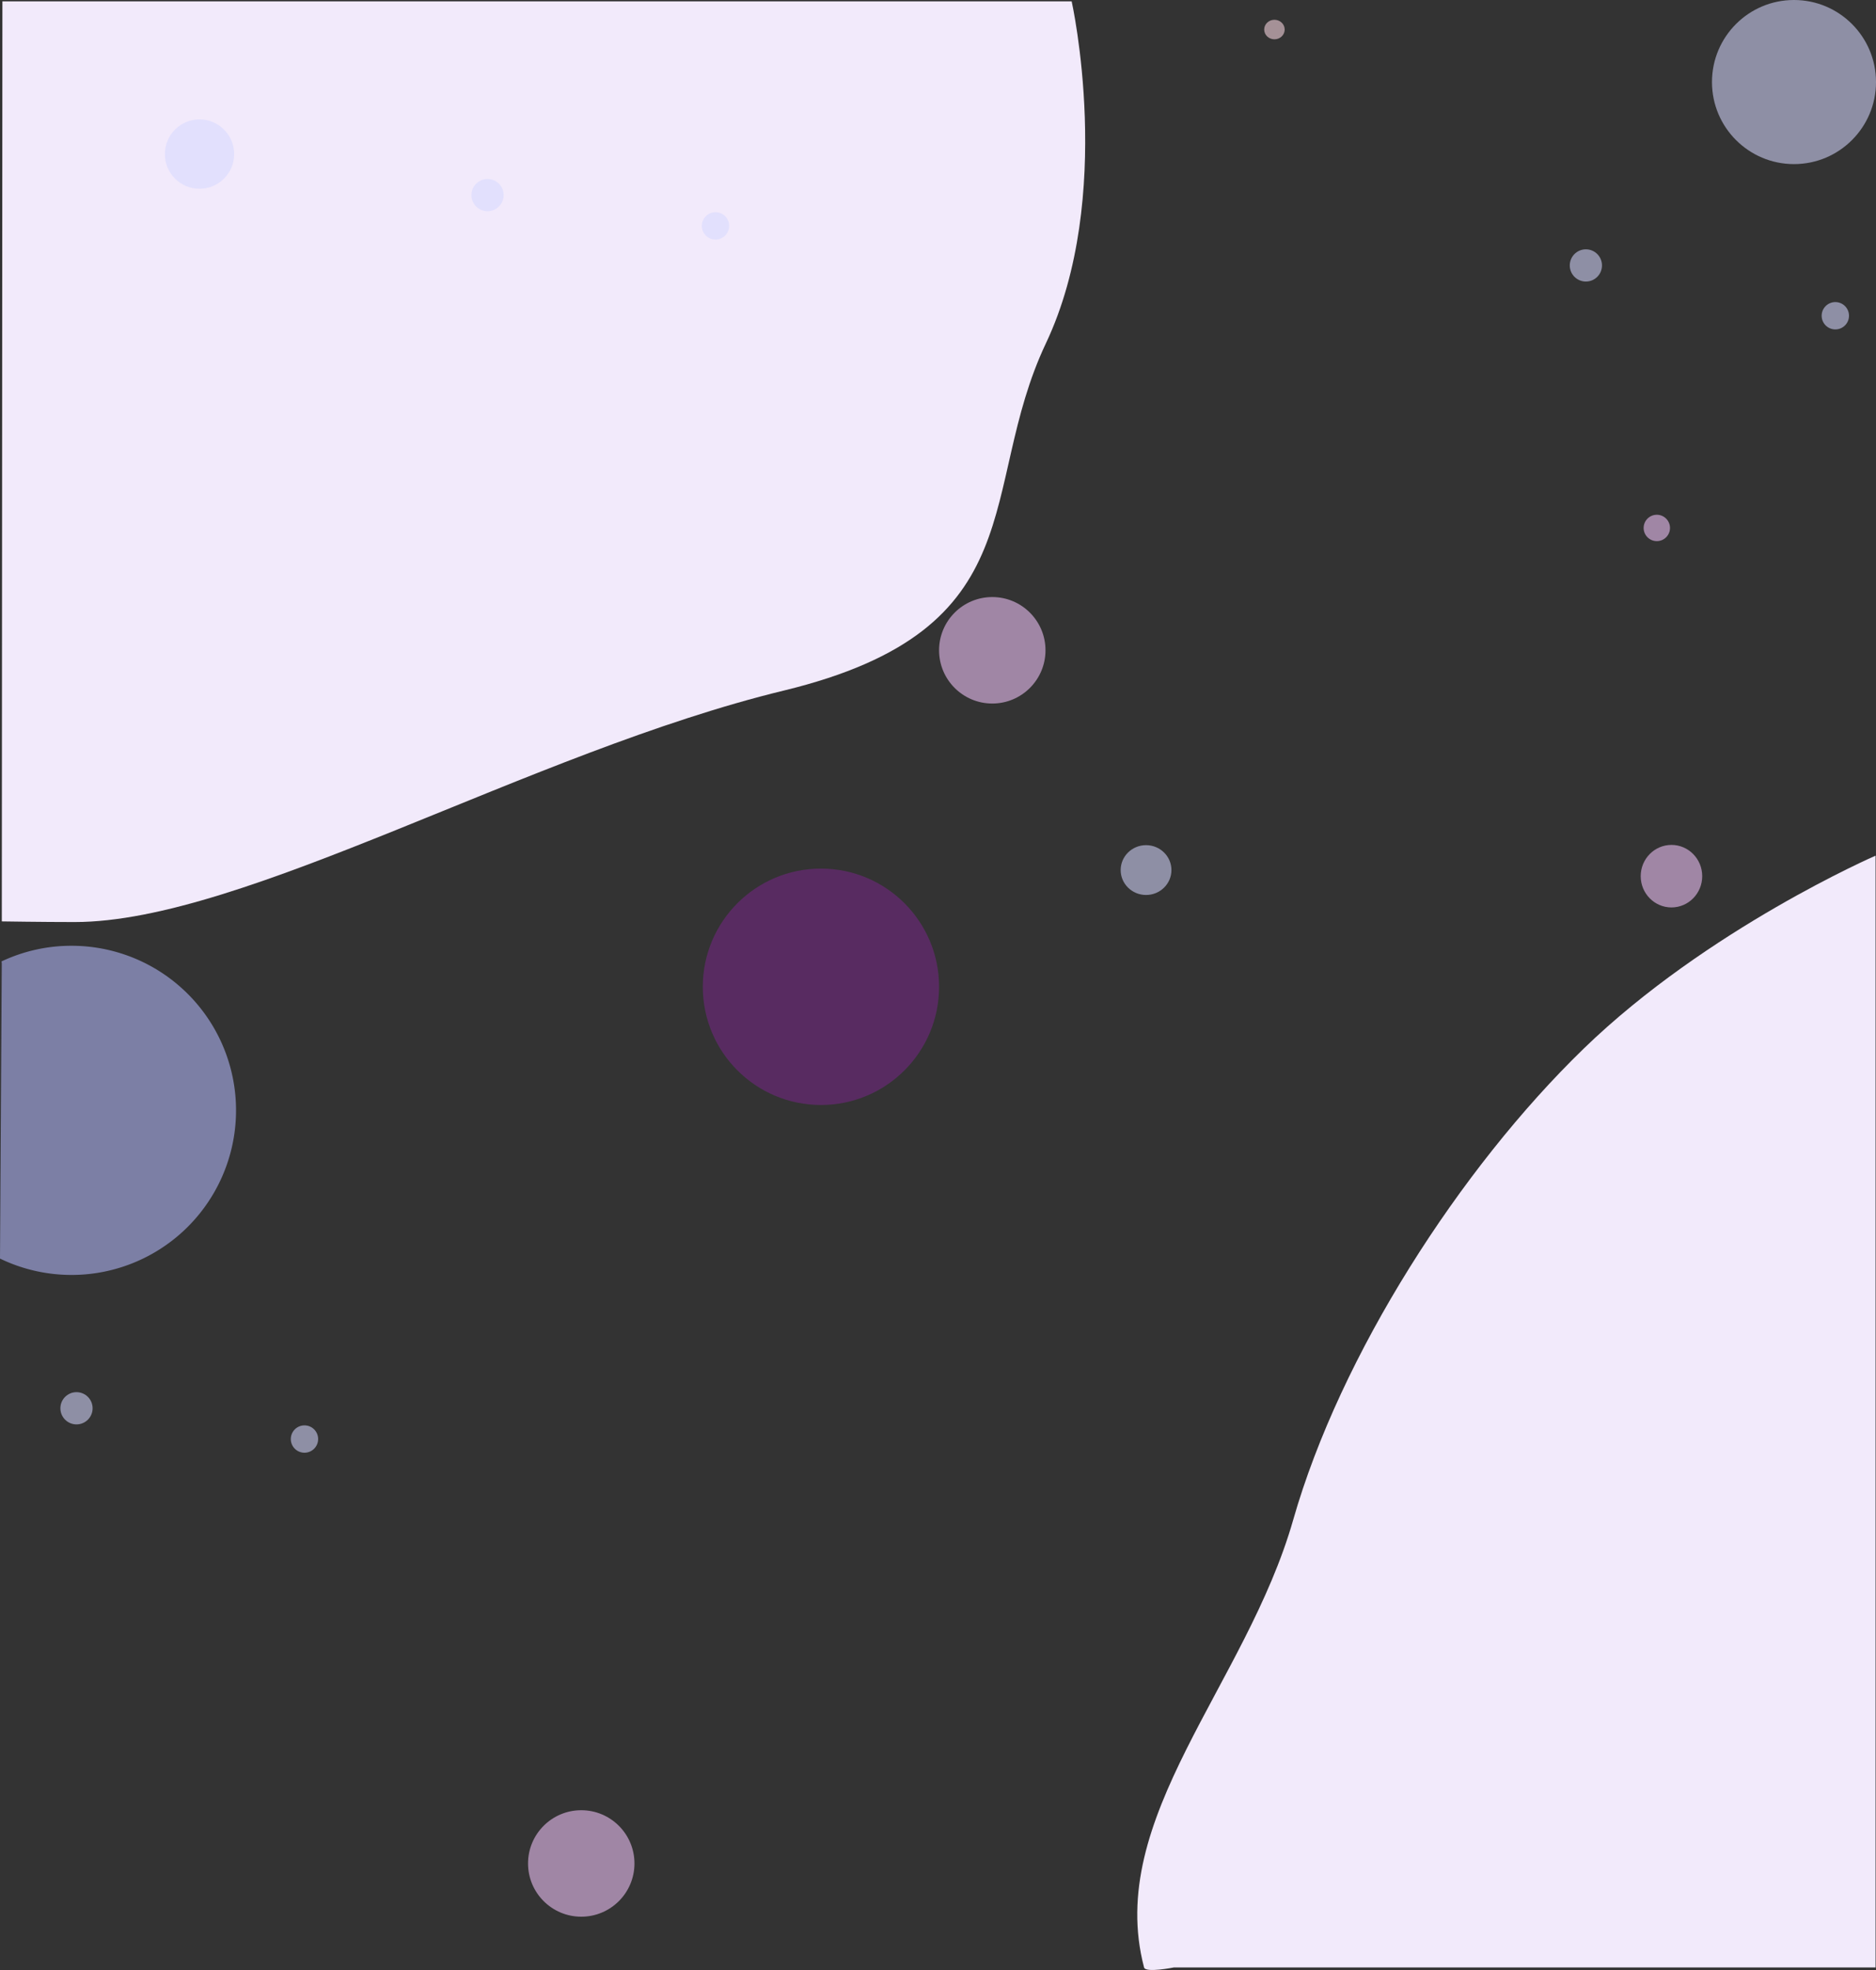 <svg xmlns="http://www.w3.org/2000/svg" width="1921.512" height="2016.805" viewBox="0 0 1921.512 2016.805">
  <rect x="0" y="0" width="1921.512" height="2016.805" fill="#333333" stroke="none"/>
  <g id="bg" transform="translate(1.855 0.249)">
    <path id="Path_119" data-name="Path 119" d="M7210.651,827.329s-172.417,74.888-299.064,197.652-249.211,313.524-297.445,482.344S6421.2,1812.809,6461.4,1965.552c1.527,5.8,30.38,0,30.38,0h718.872Z" transform="translate(-5291.43 48.425)" fill="#f2eafb"/>
    <path id="Path_118" data-name="Path 118" d="M8103.2,351S8147.871,551,8076.813,701.1s-7.9,292.288-268.442,355.485S7255.7,1293.572,7082,1293.572c-32.829,0-74.611-.664-74.611-.664v-5.091L7008,351Z" transform="translate(-7007.389 -349.863)" fill="#f2eafb"/>
    <circle id="Ellipse_104" data-name="Ellipse 104" cx="84" cy="84" r="84" transform="translate(1751.657 -0.249)" fill="#d6d9ff" opacity="0.56"/>
    <ellipse id="Ellipse_135" data-name="Ellipse 135" cx="31.5" cy="32" rx="31.5" ry="32" transform="translate(1678.657 864.751)" fill="#f6c8ff" opacity="0.56"/>
    <circle id="Ellipse_138" data-name="Ellipse 138" cx="13.5" cy="13.5" r="13.5" transform="translate(1681.657 526.751)" fill="#f6c8ff" opacity="0.56"/>
    <circle id="Ellipse_110" data-name="Ellipse 110" cx="35.5" cy="35.5" r="35.5" transform="translate(167 122)" fill="#d6d9ff" opacity="0.56"/>
    <circle id="Ellipse_41" data-name="Ellipse 41" cx="121" cy="121" r="121" transform="translate(718 889)" fill="#d613ff" opacity="0.23"/>
    <circle id="Ellipse_93" data-name="Ellipse 93" cx="16.5" cy="16.5" r="16.5" transform="translate(481 183)" fill="#d6d9ff" opacity="0.56"/>
    <circle id="Ellipse_143" data-name="Ellipse 143" cx="16.5" cy="16.5" r="16.5" transform="translate(60 1425)" fill="#d6d9ff" opacity="0.56"/>
    <circle id="Ellipse_139" data-name="Ellipse 139" cx="16.5" cy="16.5" r="16.5" transform="translate(1606 255)" fill="#d6d9ff" opacity="0.56"/>
    <circle id="Ellipse_112" data-name="Ellipse 112" cx="14" cy="14" r="14" transform="translate(717 217)" fill="#d6d9ff" opacity="0.56"/>
    <circle id="Ellipse_142" data-name="Ellipse 142" cx="14" cy="14" r="14" transform="translate(296 1459)" fill="#d6d9ff" opacity="0.56"/>
    <circle id="Ellipse_140" data-name="Ellipse 140" cx="14" cy="14" r="14" transform="translate(1864 309)" fill="#d6d9ff" opacity="0.56"/>
    <path id="Path_121" data-name="Path 121" d="M168.5,0A168.5,168.5,0,1,1,97.053,321.147c-.573-.268-1.908-.908-1.908-.908L96.966,17.524s-.574-1.36,0-1.63A167.52,167.52,0,0,1,168.5,0Z" transform="translate(-97 968)" fill="#b7bcff" opacity="0.56"/>
    <circle id="Ellipse_117" data-name="Ellipse 117" cx="54.5" cy="54.5" r="54.5" transform="translate(960 611)" fill="#f6c8ff" opacity="0.56"/>
    <circle id="Ellipse_141" data-name="Ellipse 141" cx="54.5" cy="54.5" r="54.5" transform="translate(539 1853)" fill="#f6c8ff" opacity="0.56"/>
    <ellipse id="Ellipse_136" data-name="Ellipse 136" cx="26" cy="25.5" rx="26" ry="25.5" transform="translate(1146 865)" fill="#d6d9ff" opacity="0.56"/>
    <ellipse id="Ellipse_137" data-name="Ellipse 137" cx="10.5" cy="10" rx="10.5" ry="10" transform="translate(1293 20)" fill="#ffdce7" opacity="0.56"/>
  </g>
</svg>
